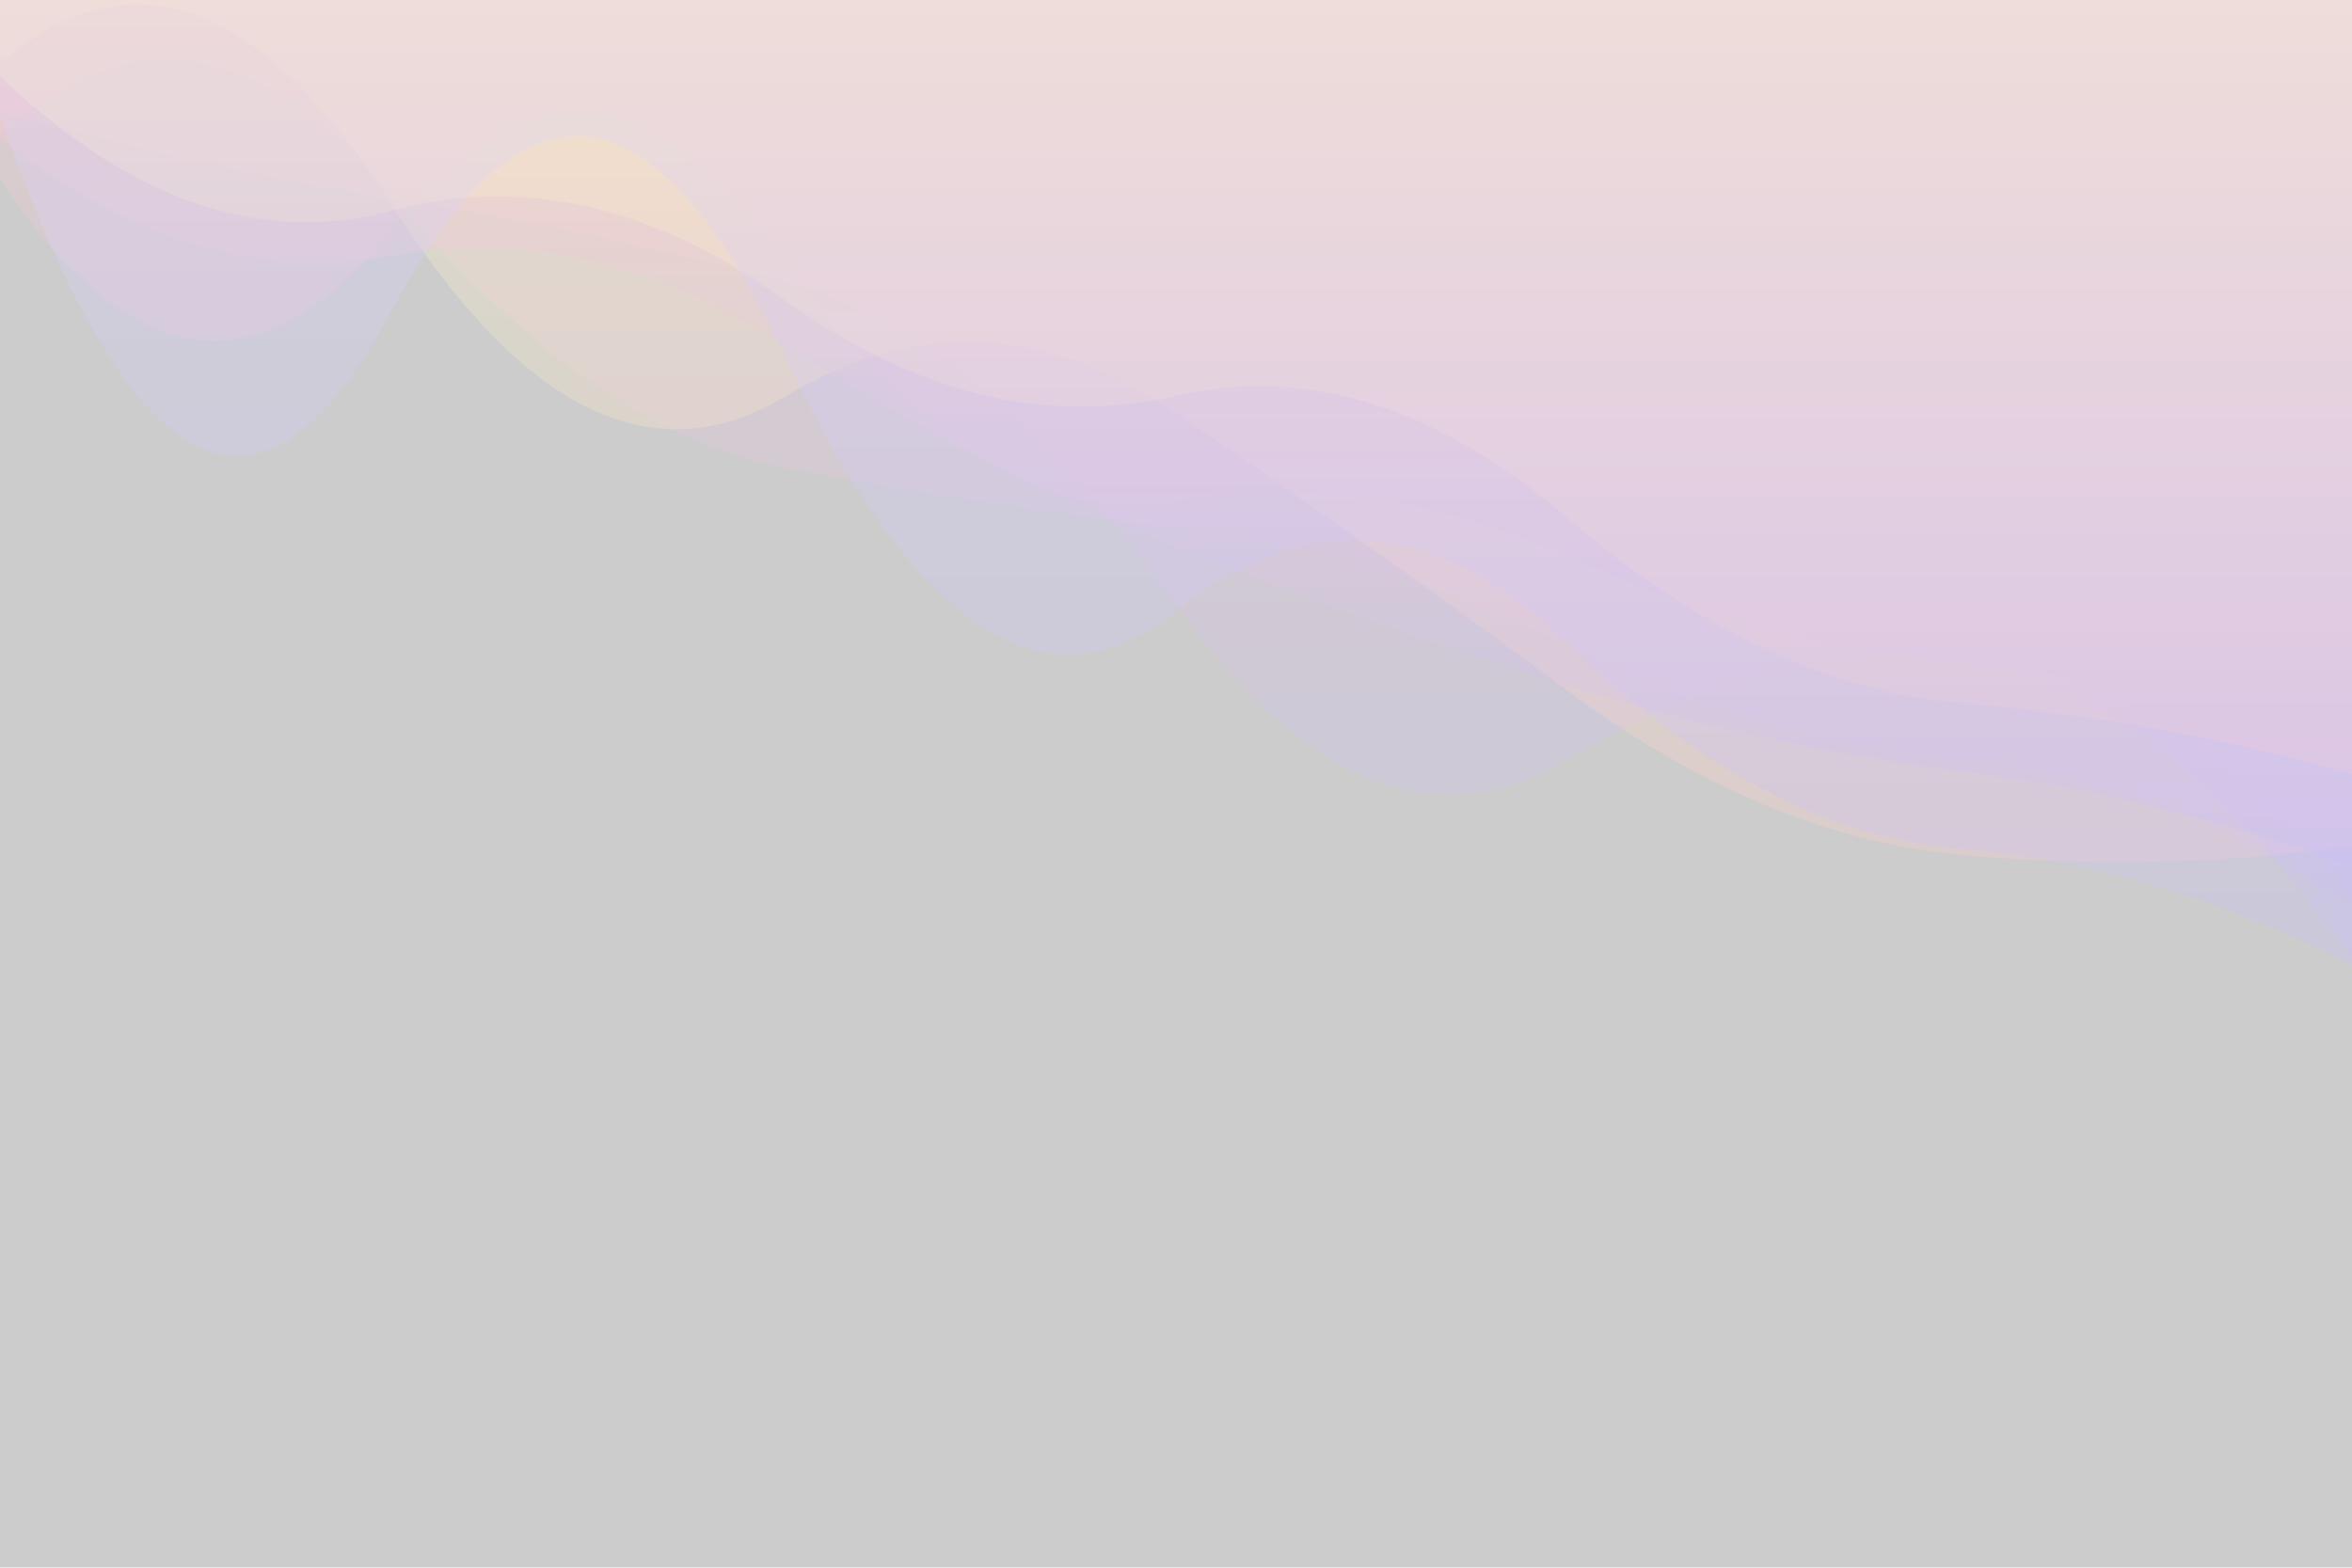 <svg xmlns="http://www.w3.org/2000/svg" opacity="0.25" viewBox="0 0 3000 2000">
  <rect x="0" y="0" width="3000" height="2000" fill="#333333" stroke="none"/>
  <g transform="matrix(-1 0 0 1 3000 0)">
    <linearGradient id="a" x1="0" x2="0" y1="0" y2="1">
      <stop offset="0" stop-color="#fd382e" />
      <stop offset="1" stop-color="#2700db" />
    </linearGradient>
    <linearGradient id="b" x1="0" x2="0" y1="0" y2="1">
      <stop offset="0" stop-color="#e6f825" />
      <stop offset="1" stop-color="#fd382e" />
    </linearGradient>
    <linearGradient id="c" x1="0" x2="0" y1="0" y2="1">
      <stop offset="0" stop-color="#785aff" />
      <stop offset="1" stop-color="#2700db" />
    </linearGradient>
    <path fill="url(#a)"
      d="M0 0v1138.8q250-283.112 500-302.336t500 131.446 500-195.981 500-412.759 500-106.155 500-110.248V0Z"
      opacity=".3" />
    <path fill="url(#a)"
      d="M0 0v1154.59q250-163.596 500-186.103t500-144.78 500-150.39 500-76.808 500-348.042 500-76.97V0Z" opacity=".3" />
    <path fill="url(#b)"
      d="M0 0v1079.54q250 34.25 500 10.95t500-208.866 500-355.076 500-19.973 500-244.806 500-181.567V0Z" opacity=".3" />
    <path fill="url(#a)"
      d="M0 0v1222.86q250-354.167 500-377.217t500-135.052 500-70.507 500-309.22 500-37.699 500-64.438V0Z"
      opacity=".3" />
    <path fill="url(#a)"
      d="M0 0v1105.17q250-89.49 500-121.333t500-109.246 500-176.441 500-258.841 500-113.075 500-148.752V0Z"
      opacity=".3" />
    <path fill="url(#b)"
      d="M0 0v987.312q250-69.729 500-90.685t500-235.267 500-156.544 500-122.657 500-113.31 500-171.608V0Z"
      opacity=".3" />
    <path fill="url(#c)"
      d="M0 0v1231.48q250-128.06 500-148.37t500-261.895 500-41.61 500-327.271 500-56.981 500-248.307V0Z" opacity=".3" />
  </g>
</svg>